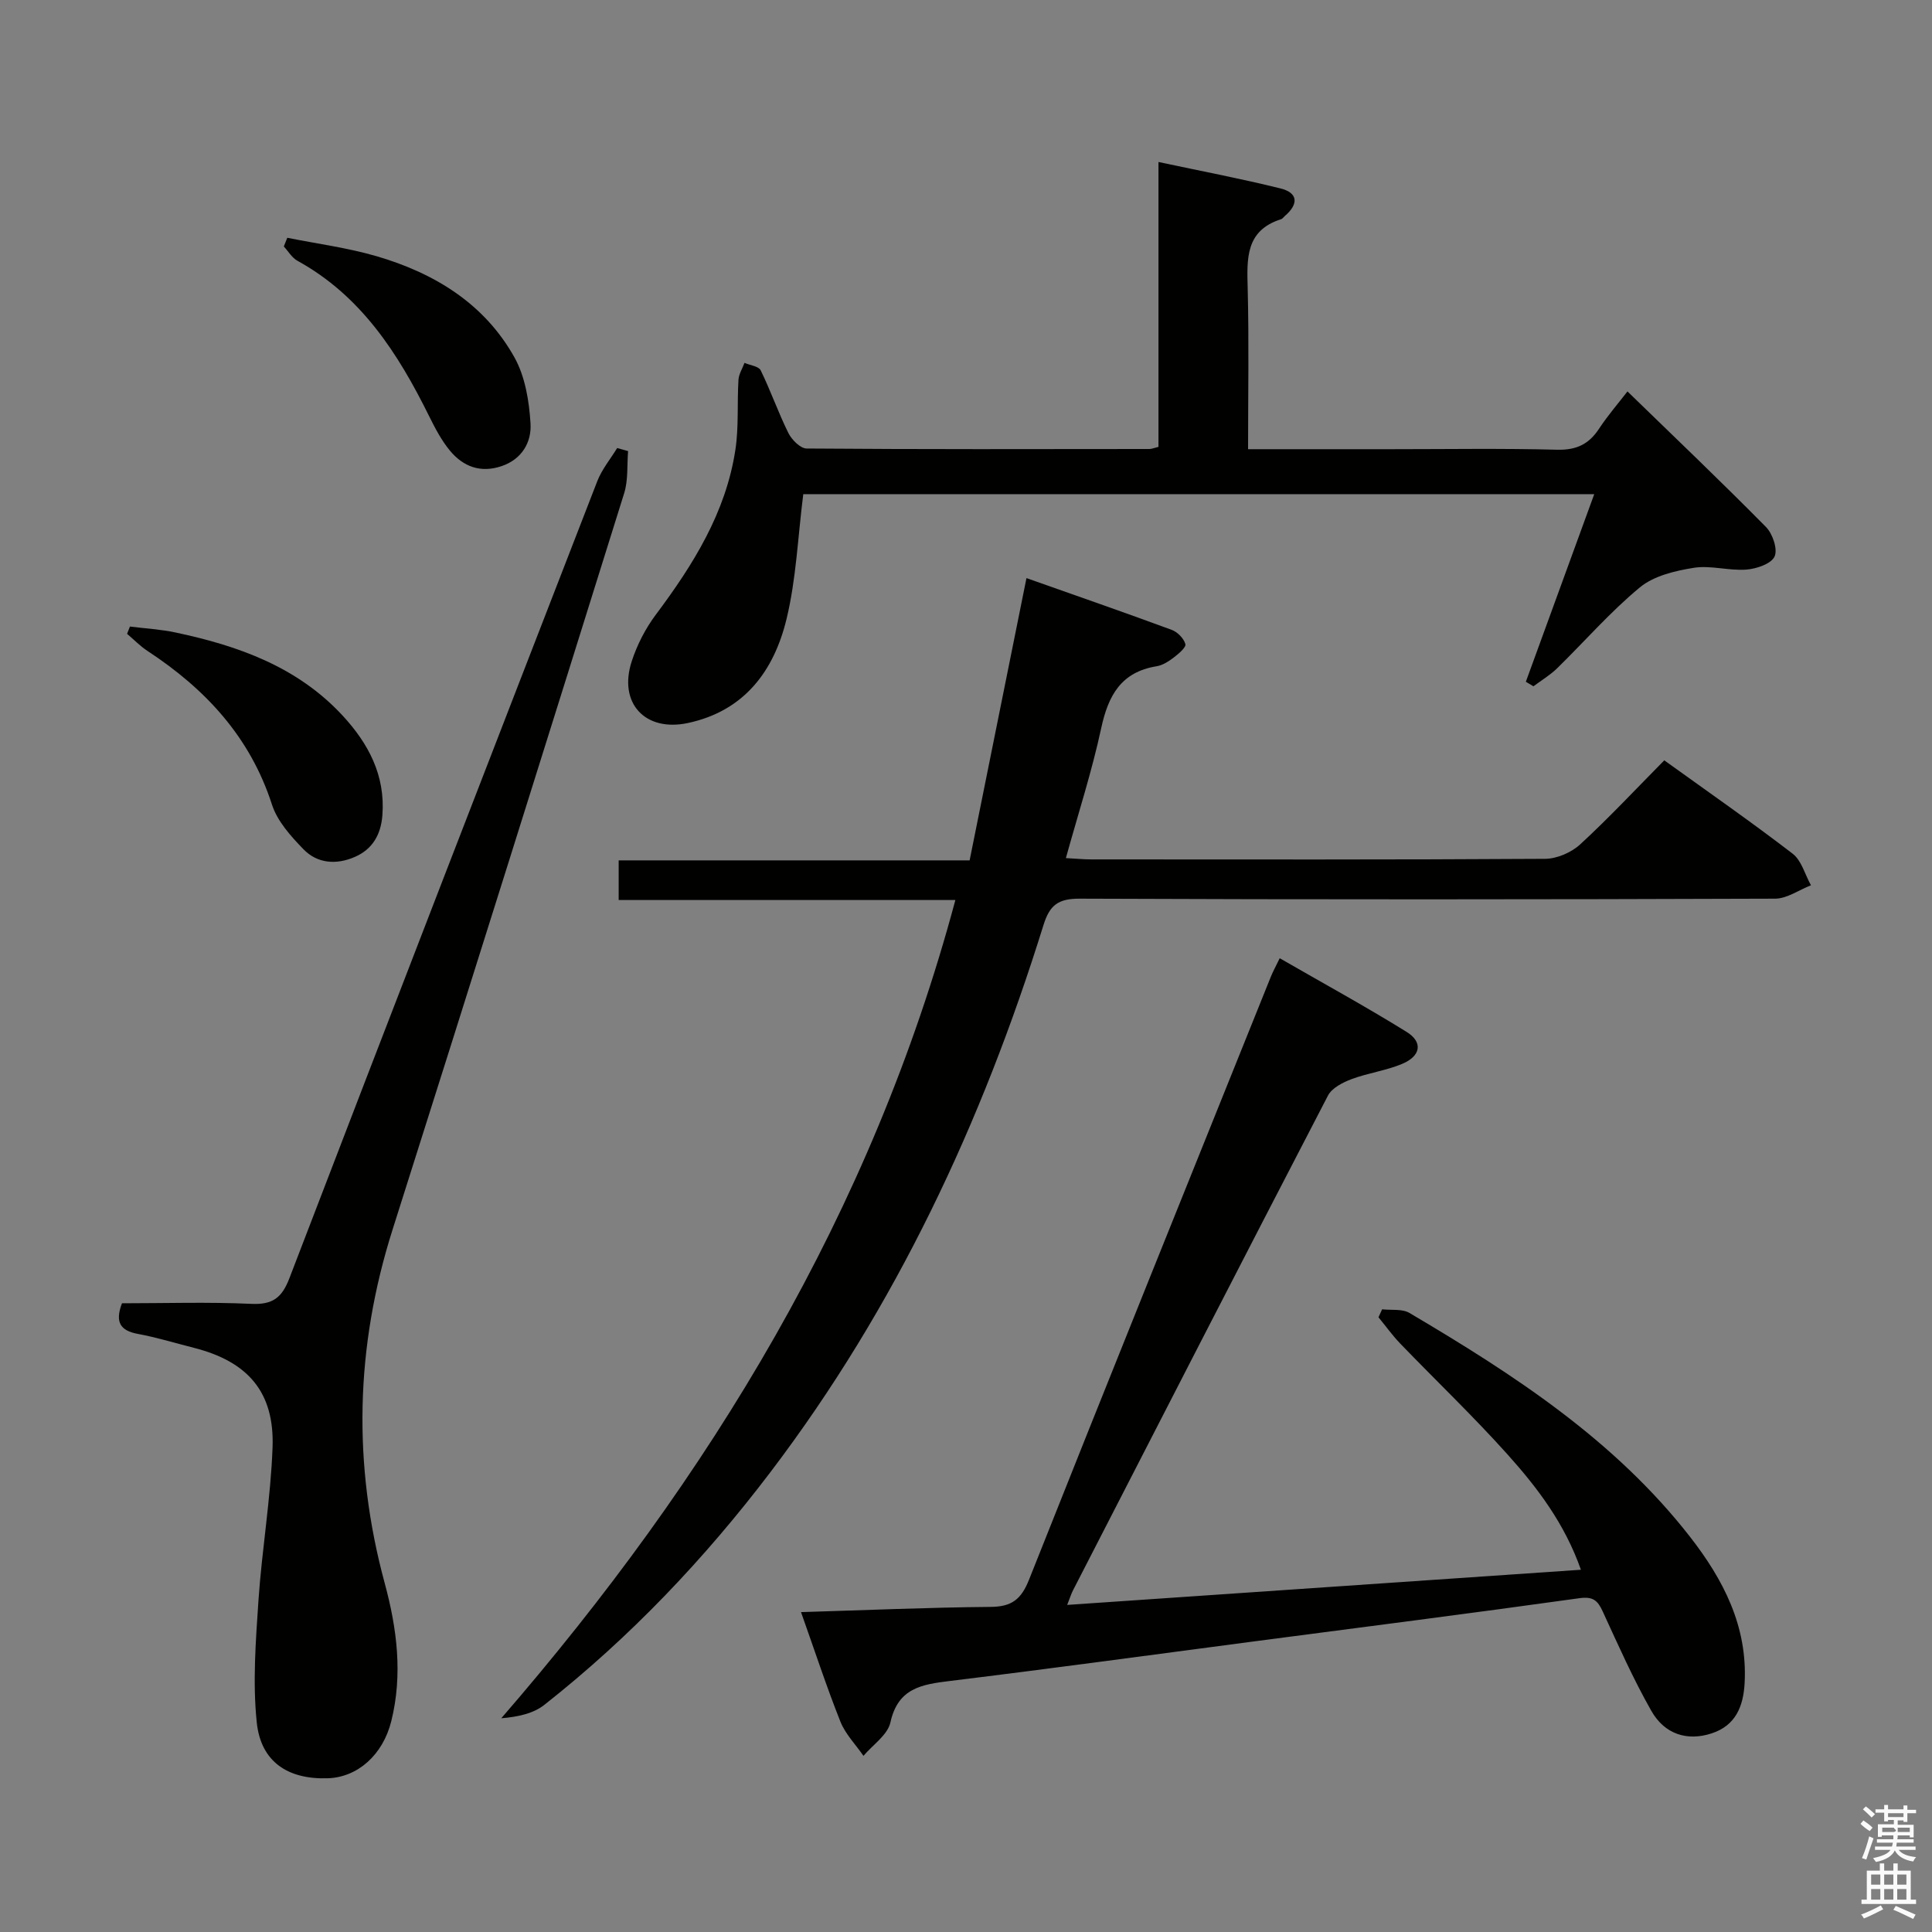 <svg enable-background="new 0 0 400 400" viewBox="0 0 400 400" xmlns="http://www.w3.org/2000/svg"><rect x="0" y="0" width="400" height="400" fill="#808080" stroke="none"/><path d="m385.2 377.6.6-.7c.6.4 1.3.9 1.9 1.5l-.6.7c-.8-.5-1.4-1-1.9-1.5zm.3 7.1c.6-1.4 1.1-2.9 1.5-4.5.3.1.6.3.9.4-.5 1.4-1 2.9-1.5 4.4zm.2-10.1.6-.6c.7.5 1.3 1.1 1.9 1.6l-.7.7c-.6-.6-1.2-1.2-1.8-1.7zm8.4-.8h.8v.9h1.8v.7h-1.8v1.8h-.8v-.3h-1.2v.9h3.3v2.6h-.8v-.4h-2.5c0 .3 0 .6-.1.8h3.4v.7h-3.5c0 .3-.1.6-.1.8h4v.7h-3.5c.7.9 1.9 1.3 3.6 1.5-.2.2-.4.5-.6.9-1.9-.3-3.2-1.1-3.8-2.3-.5 1.1-1.8 2-3.9 2.4-.2-.3-.4-.5-.6-.8 1.9-.4 3.1-.9 3.6-1.7h-3.2v-.7h3.5c.1-.2.1-.5.2-.8h-3.3v-.7h3.4c0-.2 0-.5 0-.8h-2.4v.3h-.8v-2.6h3.3v-.9h-1.2v.3h-.8v-1.8h-1.8v-.7h1.8v-.9h.8v.9h3.2zm-4.4 5.5h2.4c1-.3 0-.6 0-.9h-2.4zm1.2-3.1h3.2v-.8h-3.2zm4.4 2.2h-2.4v.9h2.5v-.9z" fill="#fafafb"/><path d="m389.2 385.8h.9v1.5h1.9v-1.5h.9v1.5h2.7v6h1.1v.9h-11.3v-.9h1.1v-6h2.7zm.2 8.7.5.8c-1.2.6-2.5 1.3-4 1.9-.2-.3-.3-.6-.6-.8 1.6-.6 3-1.3 4.1-1.9zm-2-4.3h1.9v-2.1h-1.9zm0 3.1h1.9v-2.2h-1.9zm2.7-3.1h1.9v-2.1h-1.9zm0 3.1h1.9v-2.2h-1.9zm2.4 1.3c1.4.6 2.7 1.2 4.1 1.8l-.5.9c-1.5-.7-2.8-1.4-4.1-1.9zm2.2-6.5h-1.9v2.1h1.9zm-1.9 5.2h1.9v-2.2h-1.9z" fill="#fafafb"/><g fill="#010100"><path d="m128.09 186.34c0-3.17 0-5.46 0-8.21h72.66c3.94-19.54 7.81-38.79 11.77-58.44 10.1 3.57 20.11 7.04 30.05 10.71 1.21.44 2.52 1.77 2.85 2.95.19.67-1.41 2.02-2.42 2.79-1.04.79-2.28 1.6-3.53 1.8-7.37 1.19-10.02 6.06-11.48 12.83-1.91 8.88-4.73 17.57-7.31 26.89 2.1.11 3.67.27 5.25.27 31.32.01 62.65.08 93.97-.12 2.46-.02 5.44-1.31 7.27-3 5.98-5.5 11.53-11.46 17.4-17.39 9.17 6.6 18.03 12.76 26.58 19.33 1.85 1.42 2.55 4.32 3.79 6.54-2.48.96-4.95 2.76-7.43 2.77-47.98.17-95.97.2-143.95 0-4.49-.02-6.24 1.33-7.53 5.5-12.68 40.78-30.55 79.02-56.49 113.19-13.65 17.98-29.1 34.25-46.85 48.23-2.25 1.77-5.36 2.47-8.91 2.77 43.23-49.9 76.71-104.77 94.02-169.41-23.44 0-46.32 0-69.71 0z"/><path d="m220.95 332.28c35.71-2.45 70.77-4.85 106.36-7.28-3.35-9.54-8.98-16.95-15.16-23.84-7.1-7.92-14.82-15.29-22.21-22.95-1.64-1.7-3.03-3.65-4.54-5.48.25-.55.5-1.1.75-1.65 1.9.22 4.15-.14 5.66.75 21.55 12.73 42.5 26.31 58.14 46.41 6.84 8.8 11.86 18.43 11.26 30.14-.25 4.93-1.88 8.87-6.81 10.49-5.07 1.67-9.77.2-12.53-4.69-3.76-6.62-6.86-13.63-10.05-20.56-1.05-2.28-2.02-3.12-4.82-2.73-22.2 3.1-44.43 5.94-66.65 8.85-21.23 2.79-42.45 5.69-63.7 8.29-5.83.71-10.74 1.47-12.3 8.58-.57 2.59-3.65 4.63-5.58 6.92-1.63-2.36-3.75-4.51-4.78-7.1-2.87-7.22-5.29-14.62-8.15-22.66 13.44-.4 26.34-.97 39.25-1.08 4.35-.03 6.33-1.54 7.95-5.61 16.55-41.67 33.34-83.25 50.07-124.85.43-1.07.99-2.08 1.84-3.84 8.88 5.12 17.72 9.95 26.27 15.25 3.44 2.13 2.96 5.01-.95 6.64-3.34 1.39-7.04 1.87-10.44 3.14-1.83.69-4.07 1.83-4.89 3.41-17.7 34.08-35.23 68.26-52.78 102.42-.37.71-.6 1.48-1.21 3.03z"/><path d="m166.31 102.31c-1.13 8.87-1.46 17.57-3.47 25.86-2.6 10.73-8.73 19.04-20.45 21.53-8.84 1.87-14.41-4.13-11.6-12.78 1.11-3.4 2.83-6.77 4.97-9.63 7.75-10.36 14.53-21.17 16.5-34.21.71-4.73.34-9.62.63-14.43.07-1.19.82-2.35 1.25-3.52 1.15.5 2.93.69 3.35 1.54 2.08 4.25 3.64 8.76 5.74 12.99.69 1.39 2.48 3.19 3.77 3.2 23.66.18 47.32.13 70.98.1.47 0 .93-.21 1.87-.44 0-19.38 0-38.8 0-58.98 8.84 1.88 17.1 3.45 25.25 5.47 3.76.93 3.73 3.31.9 5.72-.25.22-.46.55-.75.65-7.42 2.34-7.09 8.18-6.93 14.34.28 10.95.08 21.91.08 33.28h29.5c11.5 0 23-.19 34.49.11 3.97.1 6.56-1.13 8.67-4.34 1.82-2.76 4-5.28 5.89-7.73 9.74 9.46 19.35 18.62 28.67 28.06 1.39 1.4 2.48 4.64 1.78 6.13-.71 1.52-3.75 2.54-5.85 2.7-3.6.27-7.37-.93-10.88-.37-3.87.62-8.26 1.66-11.15 4.05-6.14 5.07-11.42 11.17-17.14 16.76-1.46 1.42-3.25 2.49-4.9 3.72-.52-.31-1.05-.62-1.57-.94 4.67-12.82 9.35-25.63 14.16-38.84-55.05 0-109.71 0-163.76 0z"/><path d="m130.04 93.4c-.24 2.91.04 5.99-.81 8.71-15.89 50.86-31.84 101.7-47.96 152.49-7.71 24.29-8.28 48.62-1.62 73.18 2.55 9.41 3.76 18.95 1.36 28.57-1.75 7.03-7 11.6-13.09 11.82-8.25.29-13.9-3.34-14.76-11.55-.87-8.32-.21-16.85.35-25.25.72-10.59 2.54-21.13 2.92-31.72.41-11.43-5.11-17.76-16.3-20.6-3.86-.98-7.68-2.16-11.59-2.88-3.69-.68-4.75-2.47-3.29-6.34 8.87 0 17.85-.29 26.8.12 4.43.2 6.33-1.28 7.88-5.34 21.12-55.05 42.41-110.04 63.74-165.01.95-2.44 2.72-4.57 4.11-6.84.77.21 1.51.42 2.26.64z"/><path d="m26.9 129.72c3.15.4 6.35.57 9.44 1.23 13 2.75 25.25 7.11 34.59 17.2 5.36 5.8 8.87 12.39 8.24 20.64-.31 4-2.03 7.03-5.71 8.63-3.81 1.66-7.75 1.39-10.64-1.6-2.61-2.69-5.4-5.79-6.51-9.23-4.53-14.04-13.79-23.96-25.79-31.83-1.52-1-2.81-2.35-4.21-3.53.2-.49.4-1 .59-1.51z"/><path d="m59.48 49.23c6.17 1.24 12.46 2.06 18.47 3.81 11.98 3.5 22.33 9.8 28.56 20.95 2.22 3.98 3.05 9.06 3.33 13.7.23 3.81-1.73 7.38-6 8.82-4.35 1.47-7.94.1-10.68-3.2-1.77-2.14-3.1-4.69-4.34-7.2-6.42-12.97-14.06-24.87-27.24-32.12-1.14-.63-1.89-1.96-2.82-2.96.24-.61.48-1.2.72-1.8z"/></g></svg>